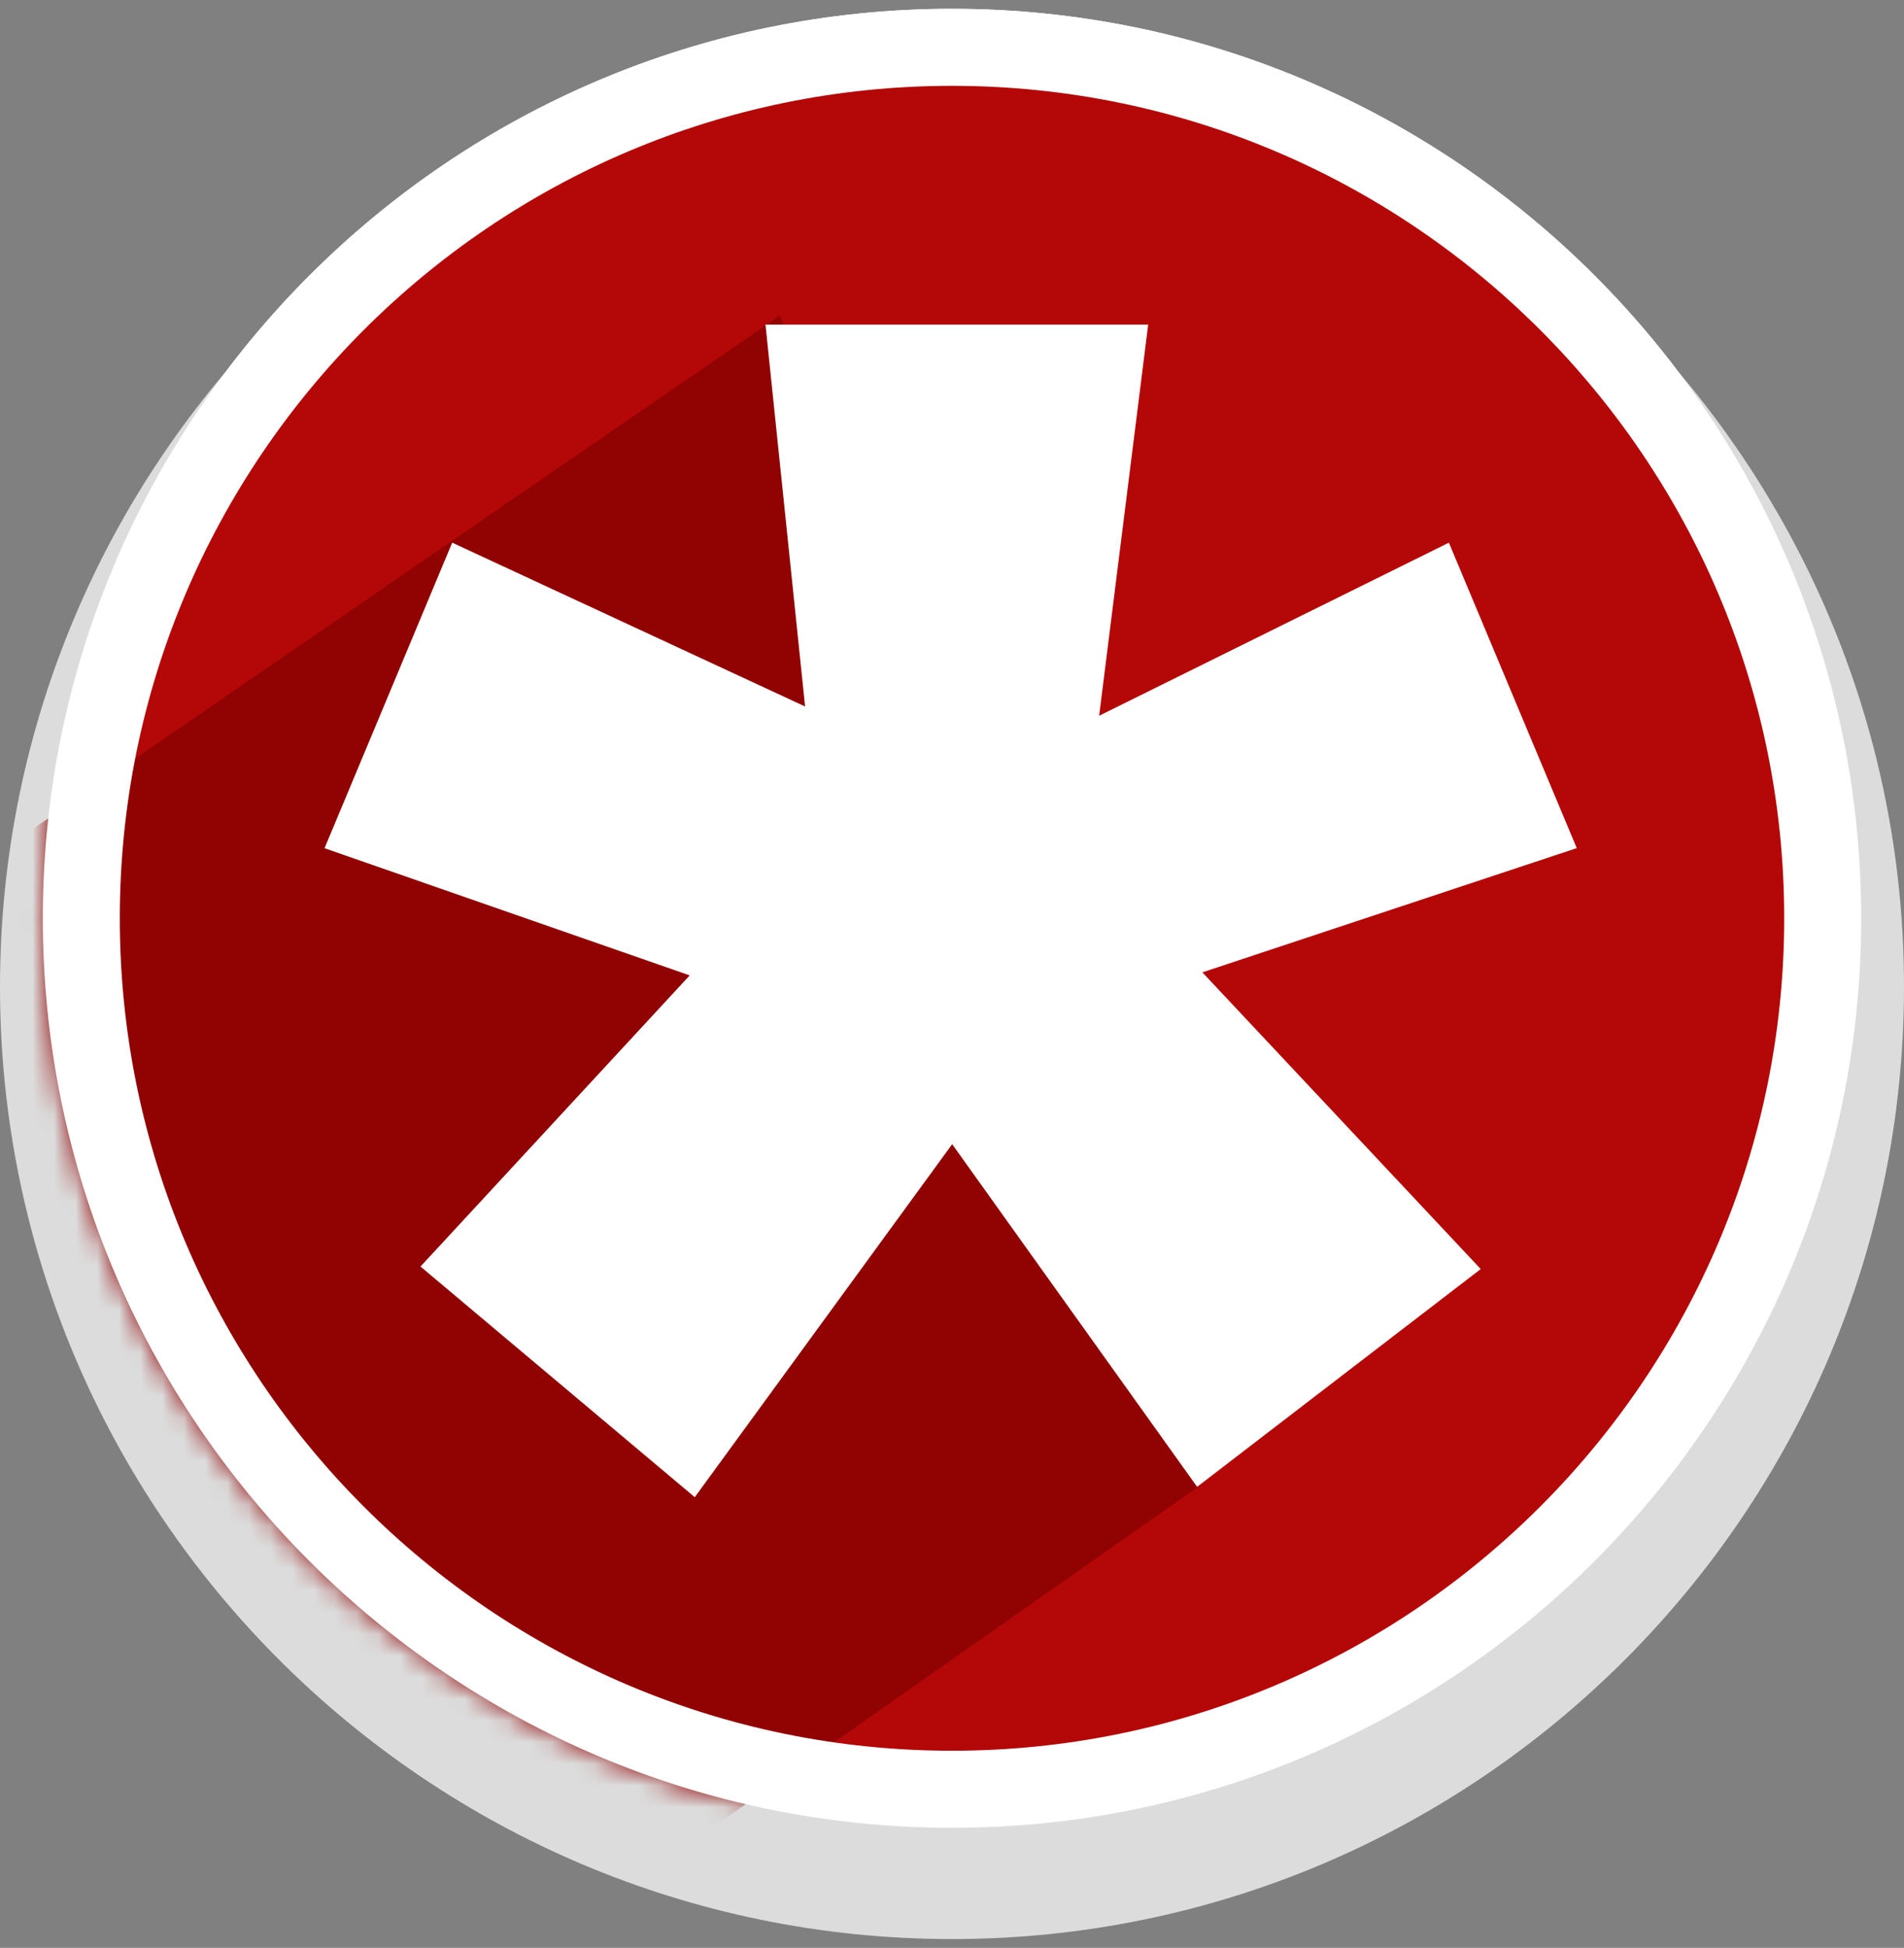 <?xml version="1.0" encoding="UTF-8"?>
<svg width="88px" height="90px" viewBox="0 0 88 90" version="1.1" xmlns="http://www.w3.org/2000/svg" xmlns:xlink="http://www.w3.org/1999/xlink">
    <rect x="0" y="0" width="88" height="90" fill="#808080" stroke="none"/>
    <!-- Generator: Sketch 42 (36781) - http://www.bohemiancoding.com/sketch -->
    <title>Artboard</title>
    <desc>Created with Sketch.</desc>
    <defs>
        <path d="M44,84.452 C20.829,84.452 1.978,65.601 1.978,42.43 C1.978,19.259 20.829,0.407 44,0.407 C67.171,0.407 86.022,19.258 86.022,42.429 C86.022,65.6 67.171,84.452 44,84.452 Z" id="path-1"></path>
    </defs>
    <g id="Page-1" stroke="none" stroke-width="1" fill="none" fill-rule="evenodd">
        <g id="Artboard">
            <g id="redradix">
                <path d="M44,84.452 C20.829,84.452 1.978,65.601 1.978,42.43 C1.978,19.259 20.829,0.407 44,0.407 C67.171,0.407 86.022,19.258 86.022,42.429 C86.022,65.6 67.171,84.452 44,84.452 Z" id="Shape" fill="#FFFFFF" fill-rule="nonzero"></path>
                <path d="M44,89.593 C19.738,89.593 0,69.855 0,45.593 C0,21.331 19.738,1.593 44,1.593 C68.262,1.593 88,21.331 88,45.593 C88,69.855 68.262,89.593 44,89.593 Z" id="Shape" fill="#DCDCDC" fill-rule="nonzero"></path>
                <circle id="Oval" fill="#B40707" fill-rule="nonzero" cx="44" cy="42.429" r="40.243"></circle>
                <mask id="mask-2" fill="white">
                    <use xlink:href="#path-1"></use>
                </mask>
                <g id="Shape"></g>
                <polygon id="Rectangle" fill="#910202" mask="url(#mask-2)" points="-19.666 52.852 36.05 14.58 55.466 68.634 9.835 100.633"></polygon>
                <path d="M31.877,45.068 C26.179,43.087 20.637,41.153 15,39.191 C16.976,34.463 18.905,29.851 20.9,25.074 C26.293,27.578 31.637,30.056 37.21,32.643 C36.591,26.672 35.99,20.889 35.38,15 L53.067,15 C52.316,20.986 51.57,26.924 50.801,33.071 C56.243,30.375 61.533,27.758 66.965,25.074 C68.93,29.765 70.873,34.403 72.875,39.187 C67.093,41.104 61.428,42.983 55.571,44.927 C59.92,49.562 64.125,54.04 68.437,58.636 C64.049,62.002 59.739,65.314 55.329,68.699 C51.579,63.451 47.859,58.254 44.008,52.867 C40.015,58.341 36.099,63.712 32.111,69.177 C27.849,65.594 23.687,62.098 19.435,58.52 C23.595,54.022 27.689,49.596 31.877,45.068 Z" id="asterisco_1_" fill="#FFFFFF" mask="url(#mask-2)"></path>
                <path d="M44,84.452 C20.829,84.452 1.978,65.601 1.978,42.43 C1.978,19.259 20.829,0.407 44,0.407 C67.171,0.407 86.022,19.258 86.022,42.429 C86.022,65.6 67.171,84.452 44,84.452 Z M44,3.966 C22.791,3.966 5.537,21.221 5.537,42.429 C5.537,63.637 22.791,80.892 44,80.892 C65.209,80.892 82.463,63.637 82.463,42.429 C82.463,21.221 65.209,3.966 44,3.966 Z" id="Shape" fill="#FFFFFF" fill-rule="nonzero"></path>
            </g>
        </g>
    </g>
</svg>